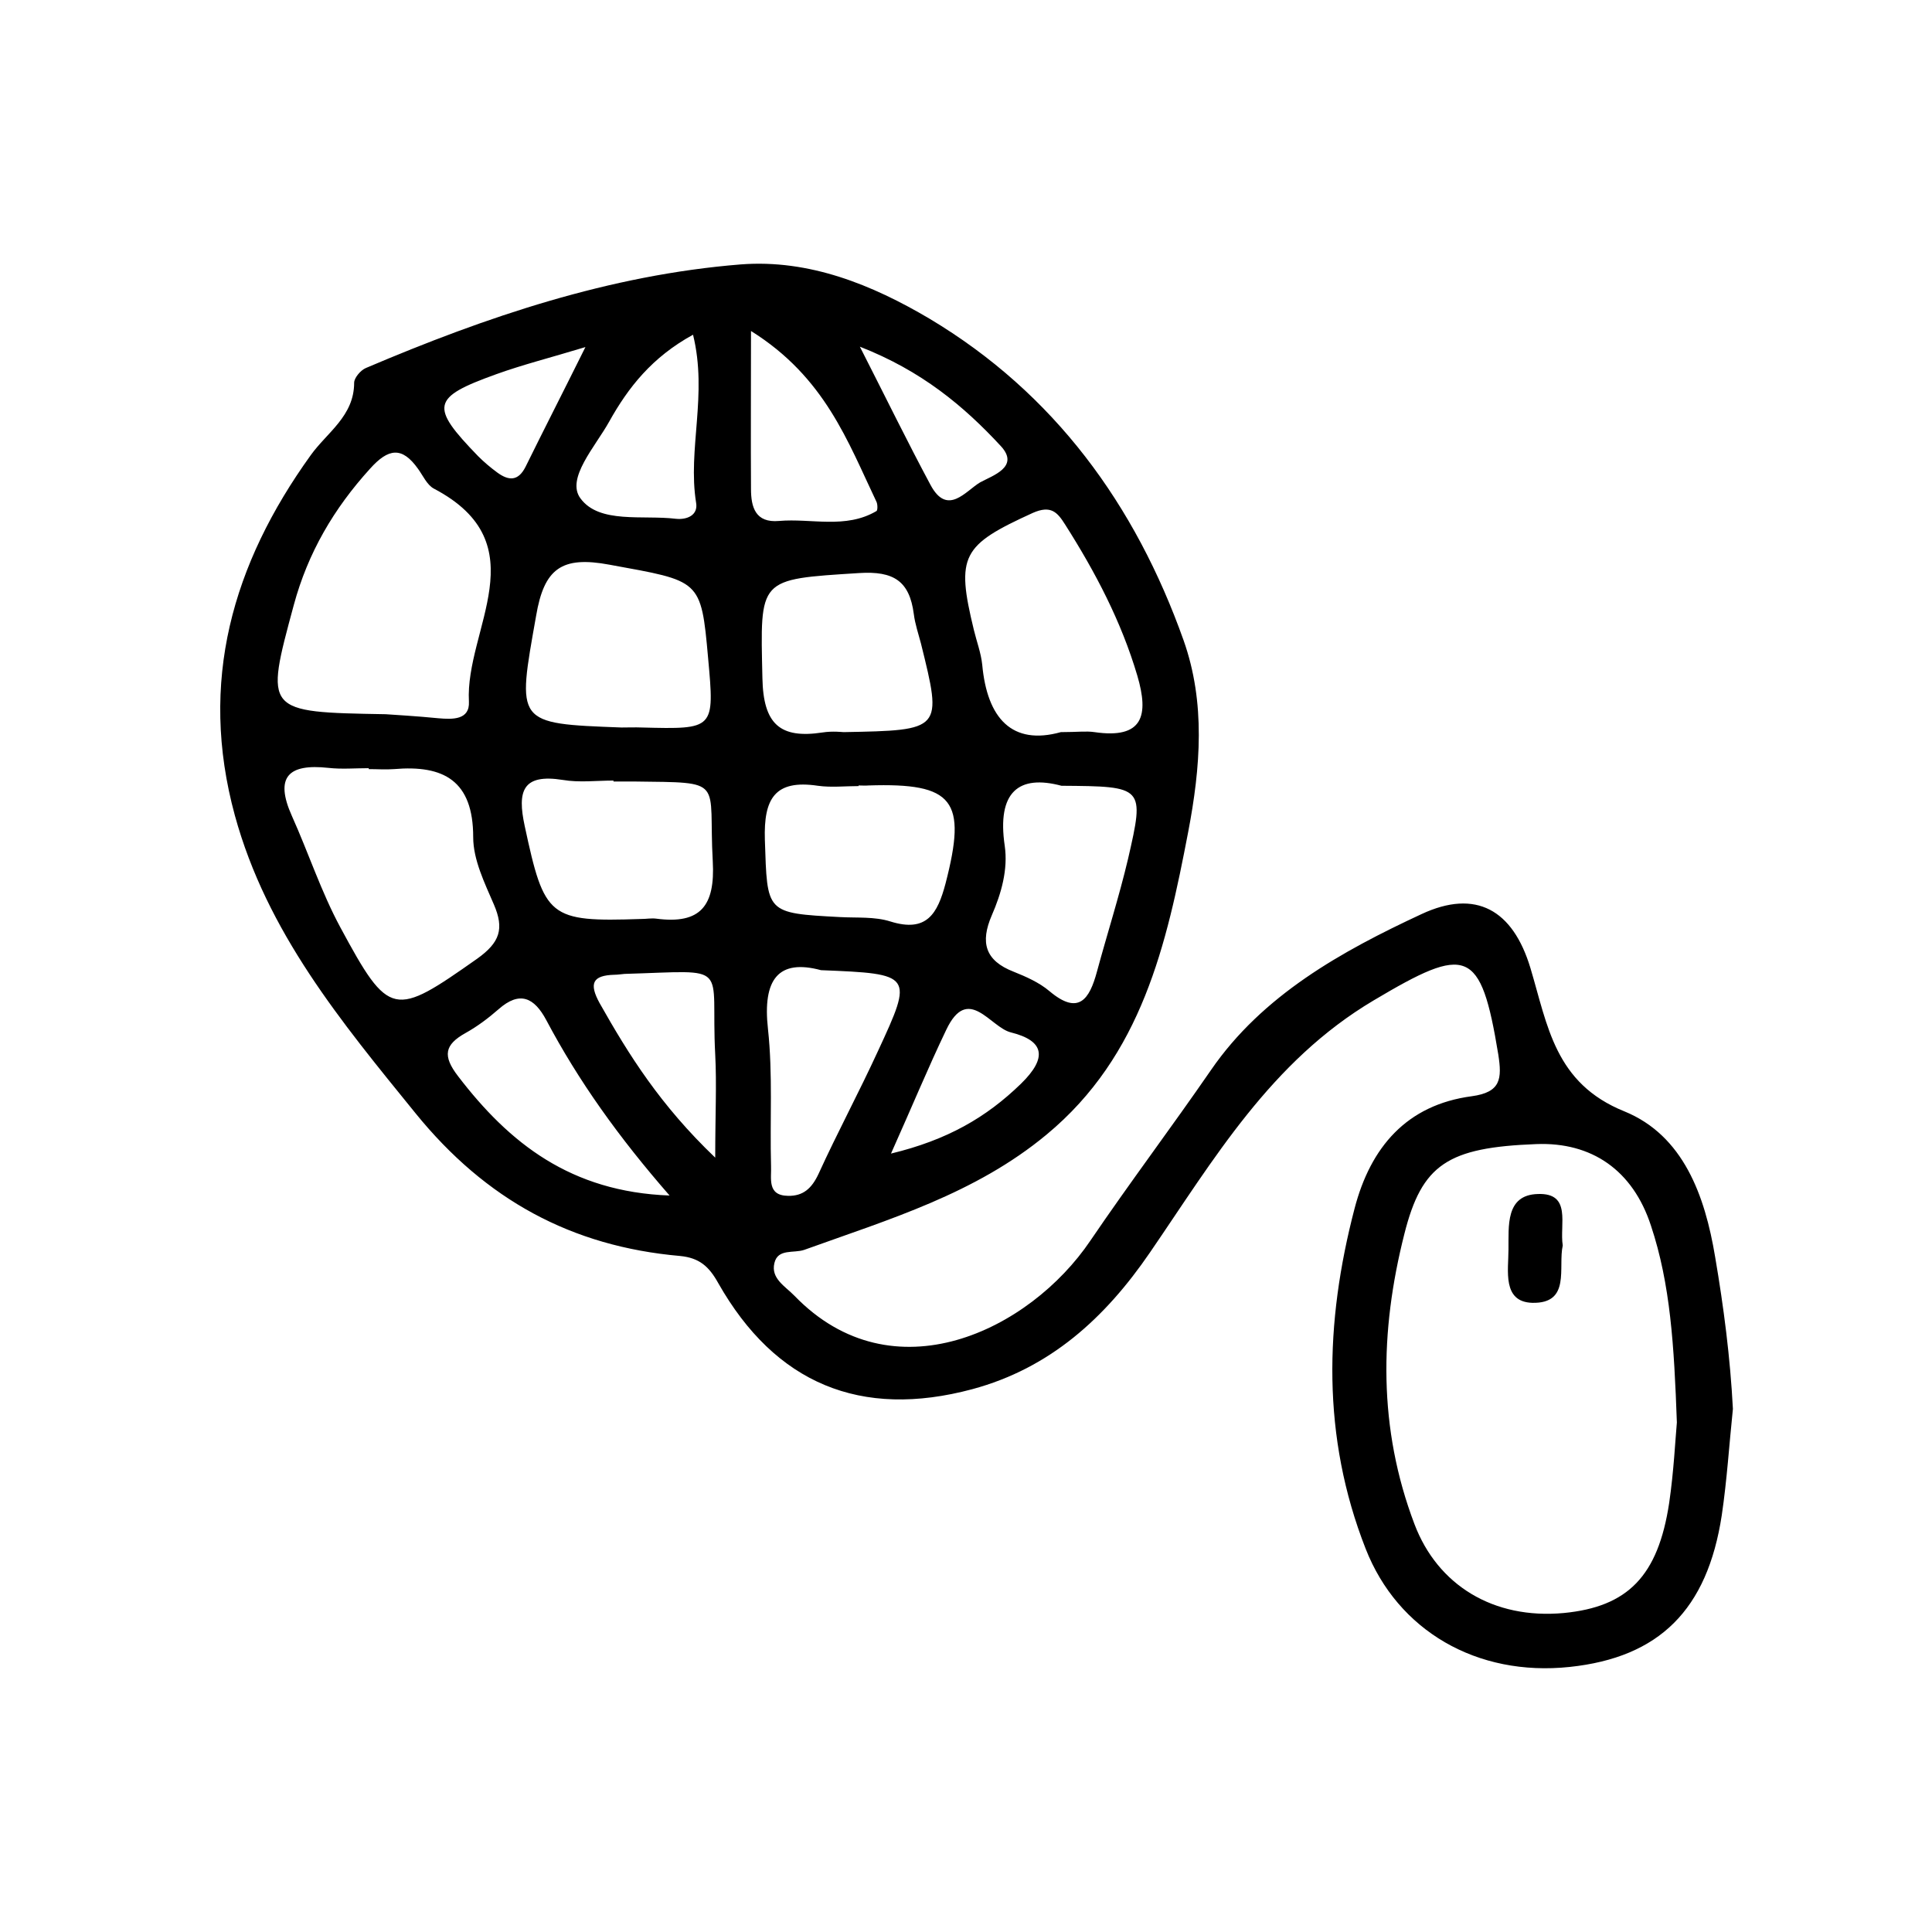 <?xml version="1.0" ?><!DOCTYPE svg  PUBLIC '-//W3C//DTD SVG 1.1//EN'  'http://www.w3.org/Graphics/SVG/1.1/DTD/svg11.dtd'><svg enable-background="new 0 0 56 56" height="56px" id="Layer_1" version="1.1" viewBox="0 0 56 56" width="56px" xml:space="preserve" xmlns="http://www.w3.org/2000/svg" xmlns:xlink="http://www.w3.org/1999/xlink"><g><path clip-rule="evenodd" d="M49.714,36.432c-0.295-1.778-0.922-3.521-2.629-4.218   c-2.019-0.813-2.224-2.485-2.725-4.156c-0.509-1.688-1.581-2.297-3.155-1.563c-2.324,1.081-4.611,2.35-6.104,4.521   c-1.145,1.662-2.359,3.271-3.494,4.942c-1.761,2.609-5.729,4.549-8.58,1.6c-0.268-0.276-0.688-0.5-0.581-0.946   c0.098-0.43,0.563-0.278,0.867-0.385c2.458-0.885,4.96-1.627,7.024-3.342c2.762-2.289,3.477-5.506,4.103-8.769   c0.357-1.868,0.509-3.744-0.134-5.558c-1.395-3.924-3.745-7.158-7.364-9.321c-1.662-0.983-3.485-1.726-5.47-1.573   c-3.798,0.304-7.381,1.519-10.867,3.003c-0.152,0.063-0.34,0.286-0.34,0.428c0,0.965-0.786,1.439-1.26,2.101   c-2.27,3.155-3.253,6.568-2.198,10.438c0.929,3.388,3.074,5.97,5.237,8.634c2.037,2.51,4.522,3.86,7.667,4.137   c0.563,0.055,0.84,0.305,1.108,0.787c1.653,2.913,4.129,3.941,7.364,3.074c2.252-0.608,3.843-2.055,5.147-3.959   c1.851-2.699,3.504-5.541,6.488-7.311c2.707-1.609,3.102-1.528,3.611,1.572c0.107,0.697,0.08,1.092-0.77,1.207   c-1.885,0.251-2.932,1.475-3.396,3.253c-0.866,3.315-0.955,6.614,0.322,9.866c0.929,2.369,3.217,3.709,5.916,3.423   c2.592-0.276,3.986-1.653,4.405-4.396c0.151-1.019,0.215-2.047,0.323-3.083C50.152,39.354,49.963,37.889,49.714,36.432z    M19.024,26.628c-0.143-0.019-0.286,0.009-0.438,0.009c-2.681,0.09-2.806-0.035-3.378-2.699c-0.215-1.001-0.072-1.519,1.108-1.331   c0.474,0.081,0.974,0.018,1.466,0.018v0.027h0.59c2.69,0.036,2.153-0.08,2.288,2.314C20.731,26.252,20.311,26.797,19.024,26.628z    M18.604,21.087c-0.196-0.008-0.393,0-0.589,0c-3.092-0.116-3.03-0.107-2.476-3.235c0.232-1.376,0.742-1.743,2.127-1.484   c2.636,0.483,2.654,0.402,2.859,2.708C20.713,21.141,20.713,21.141,18.604,21.087z M20.088,9.702   c0.429,1.743-0.161,3.315,0.089,4.871c0.063,0.357-0.259,0.5-0.59,0.464c-0.956-0.116-2.216,0.152-2.761-0.59   c-0.429-0.572,0.429-1.501,0.831-2.225C18.211,11.229,18.899,10.354,20.088,9.702z M14.386,10.846   c0.769-0.277,1.555-0.474,2.583-0.786c-0.661,1.331-1.206,2.395-1.734,3.467c-0.214,0.428-0.491,0.411-0.822,0.169   c-0.196-0.144-0.385-0.304-0.554-0.473C12.456,11.775,12.5,11.525,14.386,10.846z M8.515,17.539   c0.411-1.519,1.162-2.797,2.208-3.95c0.536-0.599,0.93-0.652,1.394,0c0.143,0.197,0.259,0.465,0.456,0.572   c3.065,1.608,0.903,4.083,1.019,6.175c0.027,0.536-0.474,0.519-0.885,0.483c-0.635-0.063-1.278-0.099-1.528-0.117   C7.657,20.64,7.675,20.649,8.515,17.539z M9.864,26.878c-0.554-1.027-0.921-2.154-1.403-3.226c-0.509-1.136-0.098-1.52,1.055-1.395   c0.384,0.044,0.778,0.009,1.171,0.009v0.027c0.25,0,0.491,0.018,0.732,0c1.448-0.125,2.297,0.339,2.297,1.974   c0,0.653,0.33,1.324,0.599,1.949c0.304,0.705,0.178,1.1-0.483,1.572C11.419,29.487,11.285,29.514,9.864,26.878z M13.278,31.195   c-0.456-0.592-0.393-0.912,0.215-1.252c0.339-0.188,0.661-0.43,0.956-0.688c0.617-0.546,1.037-0.339,1.385,0.313   c0.938,1.77,2.1,3.396,3.574,5.085C16.54,34.546,14.762,33.134,13.278,31.195z M20.731,33.555   c-1.599-1.528-2.502-2.977-3.351-4.479c-0.313-0.572-0.206-0.804,0.429-0.822c0.099,0,0.197-0.018,0.295-0.025   c3.146-0.091,2.485-0.342,2.627,2.34C20.776,31.437,20.731,32.303,20.731,33.555z M29.597,31.409   c-1.01,0.983-2.145,1.636-3.771,2.028c0.608-1.357,1.073-2.484,1.6-3.584c0.635-1.34,1.278-0.071,1.877,0.072   C30.275,30.167,30.365,30.658,29.597,31.409z M32.697,24.895c-0.26,1.1-0.607,2.18-0.902,3.271   c-0.215,0.795-0.527,1.278-1.376,0.563c-0.296-0.251-0.68-0.42-1.037-0.563c-0.831-0.322-0.974-0.849-0.634-1.636   c0.277-0.635,0.473-1.332,0.375-2.011c-0.232-1.572,0.41-2.073,1.645-1.743C33.162,22.794,33.18,22.794,32.697,24.895z    M30.875,15.207c0.875,1.376,1.626,2.806,2.091,4.378c0.339,1.153,0.17,1.842-1.242,1.636c-0.241-0.036-0.492,0-0.974,0   c-1.412,0.394-2.137-0.393-2.28-1.957c-0.036-0.34-0.161-0.67-0.241-1.001c-0.527-2.163-0.349-2.458,1.707-3.396   C30.463,14.634,30.65,14.849,30.875,15.207z M29.016,12.937c0.545,0.599-0.25,0.849-0.607,1.045   c-0.42,0.25-0.948,0.992-1.439,0.071c-0.661-1.233-1.277-2.493-2.046-4.004C26.71,10.747,27.934,11.766,29.016,12.937z    M21.768,14.17c-0.009-1.412,0-2.815,0-4.576c2.145,1.34,2.806,3.208,3.637,4.951c0.036,0.071,0.036,0.25,0,0.268   c-0.894,0.527-1.885,0.206-2.824,0.287C21.893,15.162,21.768,14.697,21.768,14.17z M24.905,16.61c1-0.063,1.457,0.232,1.582,1.188   c0.035,0.286,0.134,0.573,0.206,0.849c0.625,2.521,0.625,2.521-2.244,2.574c-0.018,0-0.321-0.036-0.608,0.01   c-1.233,0.188-1.716-0.242-1.742-1.574C22.036,16.744,21.956,16.798,24.905,16.61z M22.17,24.34   c-0.036-1.188,0.286-1.751,1.537-1.564c0.384,0.054,0.787,0.009,1.18,0.009c0-0.009,0-0.009,0-0.018c0.099,0,0.197,0.009,0.286,0   c2.476-0.08,2.86,0.428,2.234,2.842c-0.232,0.875-0.545,1.43-1.6,1.1c-0.456-0.144-0.965-0.1-1.457-0.127   C22.179,26.467,22.242,26.467,22.17,24.34z M22.349,33.795c-0.036-1.322,0.054-2.653-0.089-3.969   c-0.161-1.446,0.304-2.037,1.537-1.705c2.663,0.107,2.681,0.124,1.653,2.341c-0.554,1.206-1.179,2.368-1.725,3.565   c-0.197,0.421-0.447,0.645-0.885,0.635C22.224,34.653,22.367,34.144,22.349,33.795z M48.382,43.563   c-0.321,2.119-1.197,3.012-3.056,3.191c-2.038,0.188-3.655-0.805-4.326-2.574c-1.055-2.779-1.011-5.585-0.295-8.409   c0.51-2.028,1.261-2.511,3.824-2.609c1.602-0.063,2.799,0.751,3.326,2.368c0.562,1.689,0.67,3.467,0.75,5.701   C48.561,41.704,48.517,42.643,48.382,43.563z" fill-rule="evenodd"/><path clip-rule="evenodd" d="M44.575,34.609c-0.948,0.026-0.841,0.946-0.851,1.607   c0,0.607-0.186,1.52,0.689,1.547c1.127,0.026,0.742-1.028,0.884-1.662C45.2,35.494,45.566,34.572,44.575,34.609z" fill-rule="evenodd"/></g></svg>